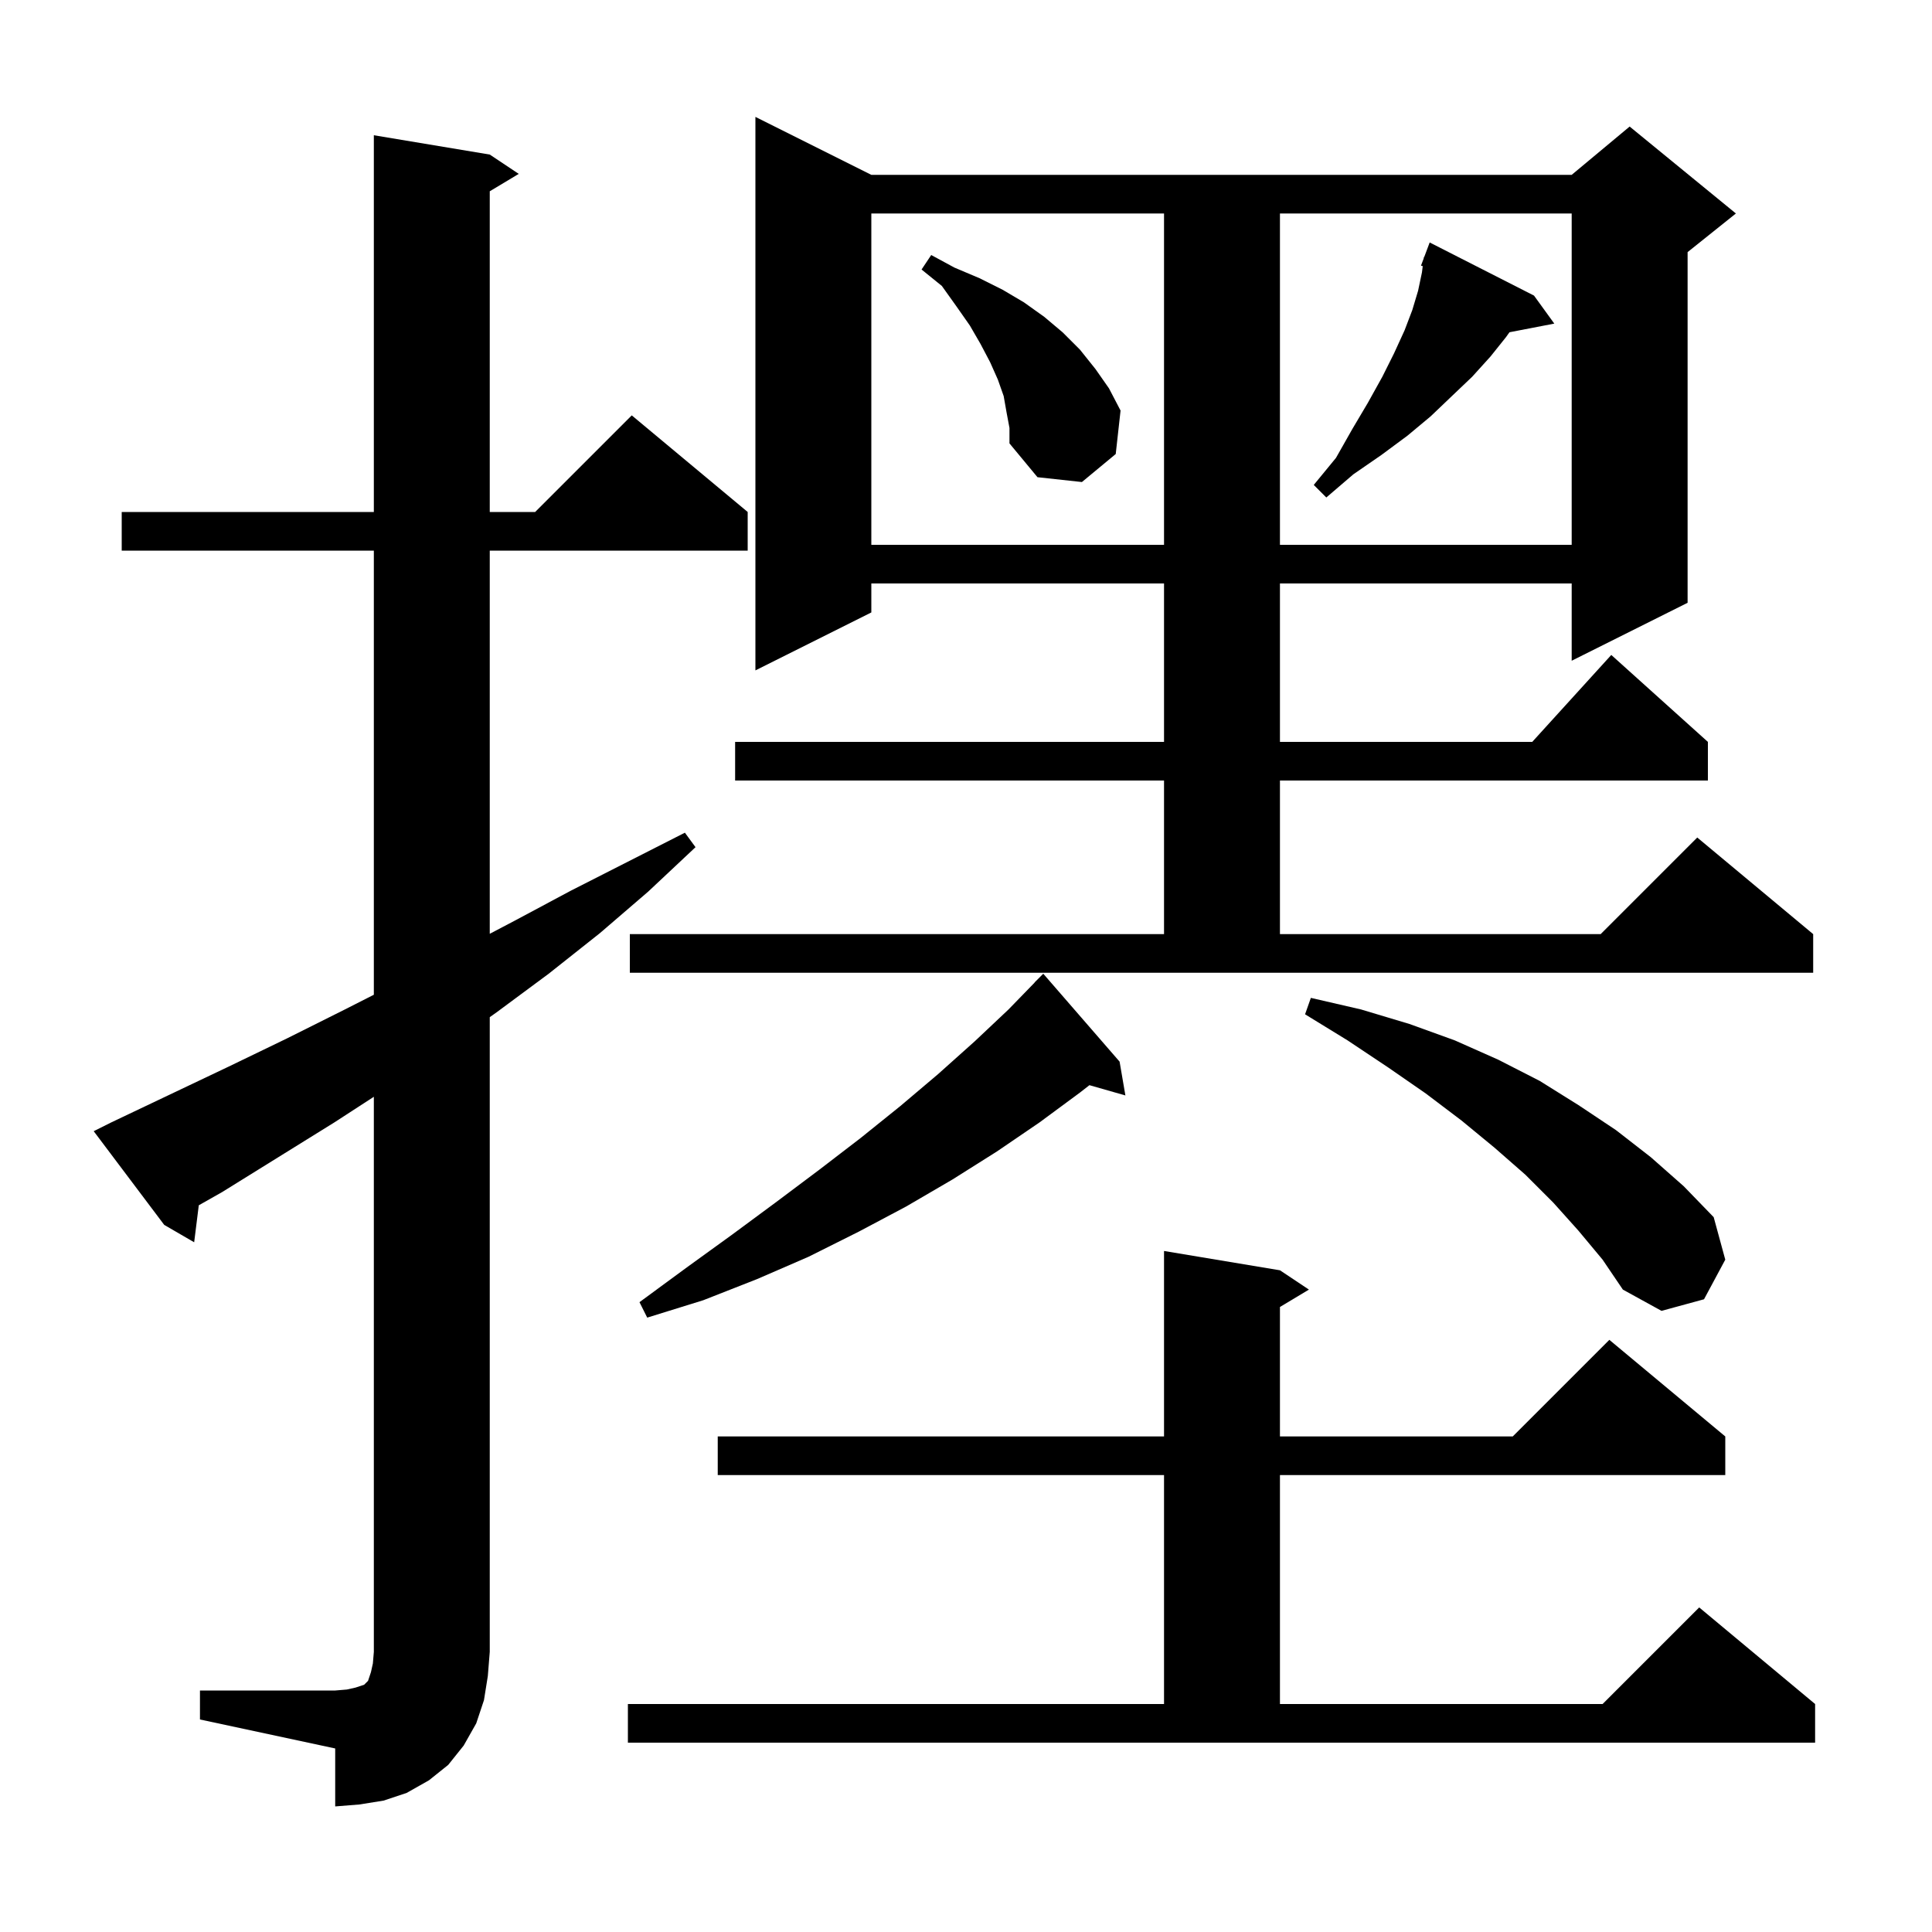 <svg xmlns="http://www.w3.org/2000/svg" xmlns:xlink="http://www.w3.org/1999/xlink" version="1.1" baseProfile="full" viewBox="0 0 200 200" width="200" height="200">
<g fill="black">
<path d="M 20.7 175.0 L 34.7 175.0 L 35.9 174.9 L 36.8 174.7 L 37.7 174.4 L 38.1 174.0 L 38.4 173.1 L 38.6 172.2 L 38.7 171.0 L 38.7 113.539 L 34.6 116.2 L 23.0 123.4 L 20.578 124.772 L 20.1 128.6 L 17.0 126.8 L 9.7 117.1 L 11.5 116.2 L 23.7 110.4 L 29.7 107.5 L 35.7 104.5 L 38.7 102.975 L 38.7 57.0 L 12.6 57.0 L 12.6 53.0 L 38.7 53.0 L 38.7 14.0 L 50.7 16.0 L 53.7 18.0 L 50.7 19.8 L 50.7 53.0 L 55.4 53.0 L 65.4 43.0 L 77.4 53.0 L 77.4 57.0 L 50.7 57.0 L 50.7 96.666 L 53.3 95.3 L 59.1 92.2 L 70.9 86.2 L 72.0 87.7 L 67.1 92.3 L 62.1 96.6 L 56.8 100.8 L 51.4 104.8 L 50.7 105.296 L 50.7 171.0 L 50.5 173.5 L 50.1 176.0 L 49.3 178.4 L 48.0 180.7 L 46.4 182.7 L 44.4 184.3 L 42.1 185.6 L 39.7 186.4 L 37.2 186.8 L 34.7 187.0 L 34.7 181.0 L 20.7 178.0 Z M 65.0 176.4 L 120.5 176.4 L 120.5 152.7 L 74.3 152.7 L 74.3 148.7 L 120.5 148.7 L 120.5 129.5 L 132.5 131.5 L 135.5 133.5 L 132.5 135.3 L 132.5 148.7 L 156.6 148.7 L 166.6 138.7 L 178.6 148.7 L 178.6 152.7 L 132.5 152.7 L 132.5 176.4 L 165.9 176.4 L 175.9 166.4 L 187.9 176.4 L 187.9 180.4 L 65.0 180.4 Z M 115.9 109.9 L 116.5 113.4 L 112.778 112.337 L 111.8 113.1 L 107.6 116.2 L 103.2 119.2 L 98.6 122.1 L 93.8 124.9 L 88.9 127.5 L 83.7 130.1 L 78.4 132.4 L 72.8 134.6 L 67.0 136.4 L 66.2 134.8 L 71.1 131.2 L 75.8 127.8 L 80.4 124.4 L 84.8 121.1 L 89.1 117.8 L 93.2 114.5 L 97.1 111.2 L 100.9 107.8 L 104.4 104.5 L 107.11 101.71 L 107.1 101.7 L 108.0 100.8 Z M 163.4 127.4 L 160.8 124.5 L 157.9 121.6 L 154.7 118.8 L 151.3 116.0 L 147.6 113.2 L 143.7 110.5 L 139.5 107.7 L 135.1 105.0 L 135.7 103.3 L 140.9 104.5 L 145.9 106.0 L 150.6 107.7 L 155.1 109.7 L 159.4 111.9 L 163.4 114.4 L 167.3 117.0 L 170.9 119.8 L 174.3 122.8 L 177.4 126.0 L 178.6 130.4 L 176.4 134.5 L 172.0 135.7 L 168.0 133.5 L 165.9 130.4 Z M 65.2 96.7 L 120.5 96.7 L 120.5 80.8 L 76.1 80.8 L 76.1 76.8 L 120.5 76.8 L 120.5 60.4 L 90.2 60.4 L 90.2 63.4 L 78.2 69.4 L 78.2 12.1 L 90.2 18.1 L 162.7 18.1 L 168.7 13.1 L 179.7 22.1 L 174.7 26.1 L 174.7 62.4 L 162.7 68.4 L 162.7 60.4 L 132.5 60.4 L 132.5 76.8 L 158.618 76.8 L 166.8 67.8 L 176.8 76.8 L 176.8 80.8 L 132.5 80.8 L 132.5 96.7 L 165.7 96.7 L 175.7 86.7 L 187.7 96.7 L 187.7 100.7 L 65.2 100.7 Z M 90.2 22.1 L 90.2 56.4 L 120.5 56.4 L 120.5 22.1 Z M 132.5 22.1 L 132.5 56.4 L 162.7 56.4 L 162.7 22.1 Z M 158.8 30.6 L 160.9 33.5 L 156.26 34.395 L 155.9 34.9 L 154.3 36.9 L 152.4 39.0 L 150.3 41.0 L 148.1 43.1 L 145.7 45.1 L 143.0 47.1 L 140.1 49.1 L 137.3 51.5 L 136.0 50.2 L 138.3 47.4 L 140.0 44.4 L 141.6 41.7 L 143.1 39.0 L 144.3 36.6 L 145.4 34.2 L 146.2 32.1 L 146.8 30.1 L 147.2 28.2 L 147.281 27.548 L 147.1 27.5 L 147.381 26.75 L 147.4 26.6 L 147.433 26.612 L 148.0 25.1 Z M 104.2 42.7 L 103.9 41.0 L 103.3 39.3 L 102.5 37.5 L 101.5 35.6 L 100.4 33.7 L 99.0 31.7 L 97.5 29.6 L 95.4 27.9 L 96.4 26.4 L 98.8 27.7 L 101.4 28.8 L 103.8 30.0 L 106.0 31.3 L 108.1 32.8 L 110.0 34.4 L 111.8 36.2 L 113.4 38.2 L 114.8 40.2 L 116.0 42.5 L 115.5 47.0 L 112.0 49.9 L 107.4 49.4 L 104.5 45.9 L 104.5 44.3 Z " />
</g>
</svg>
